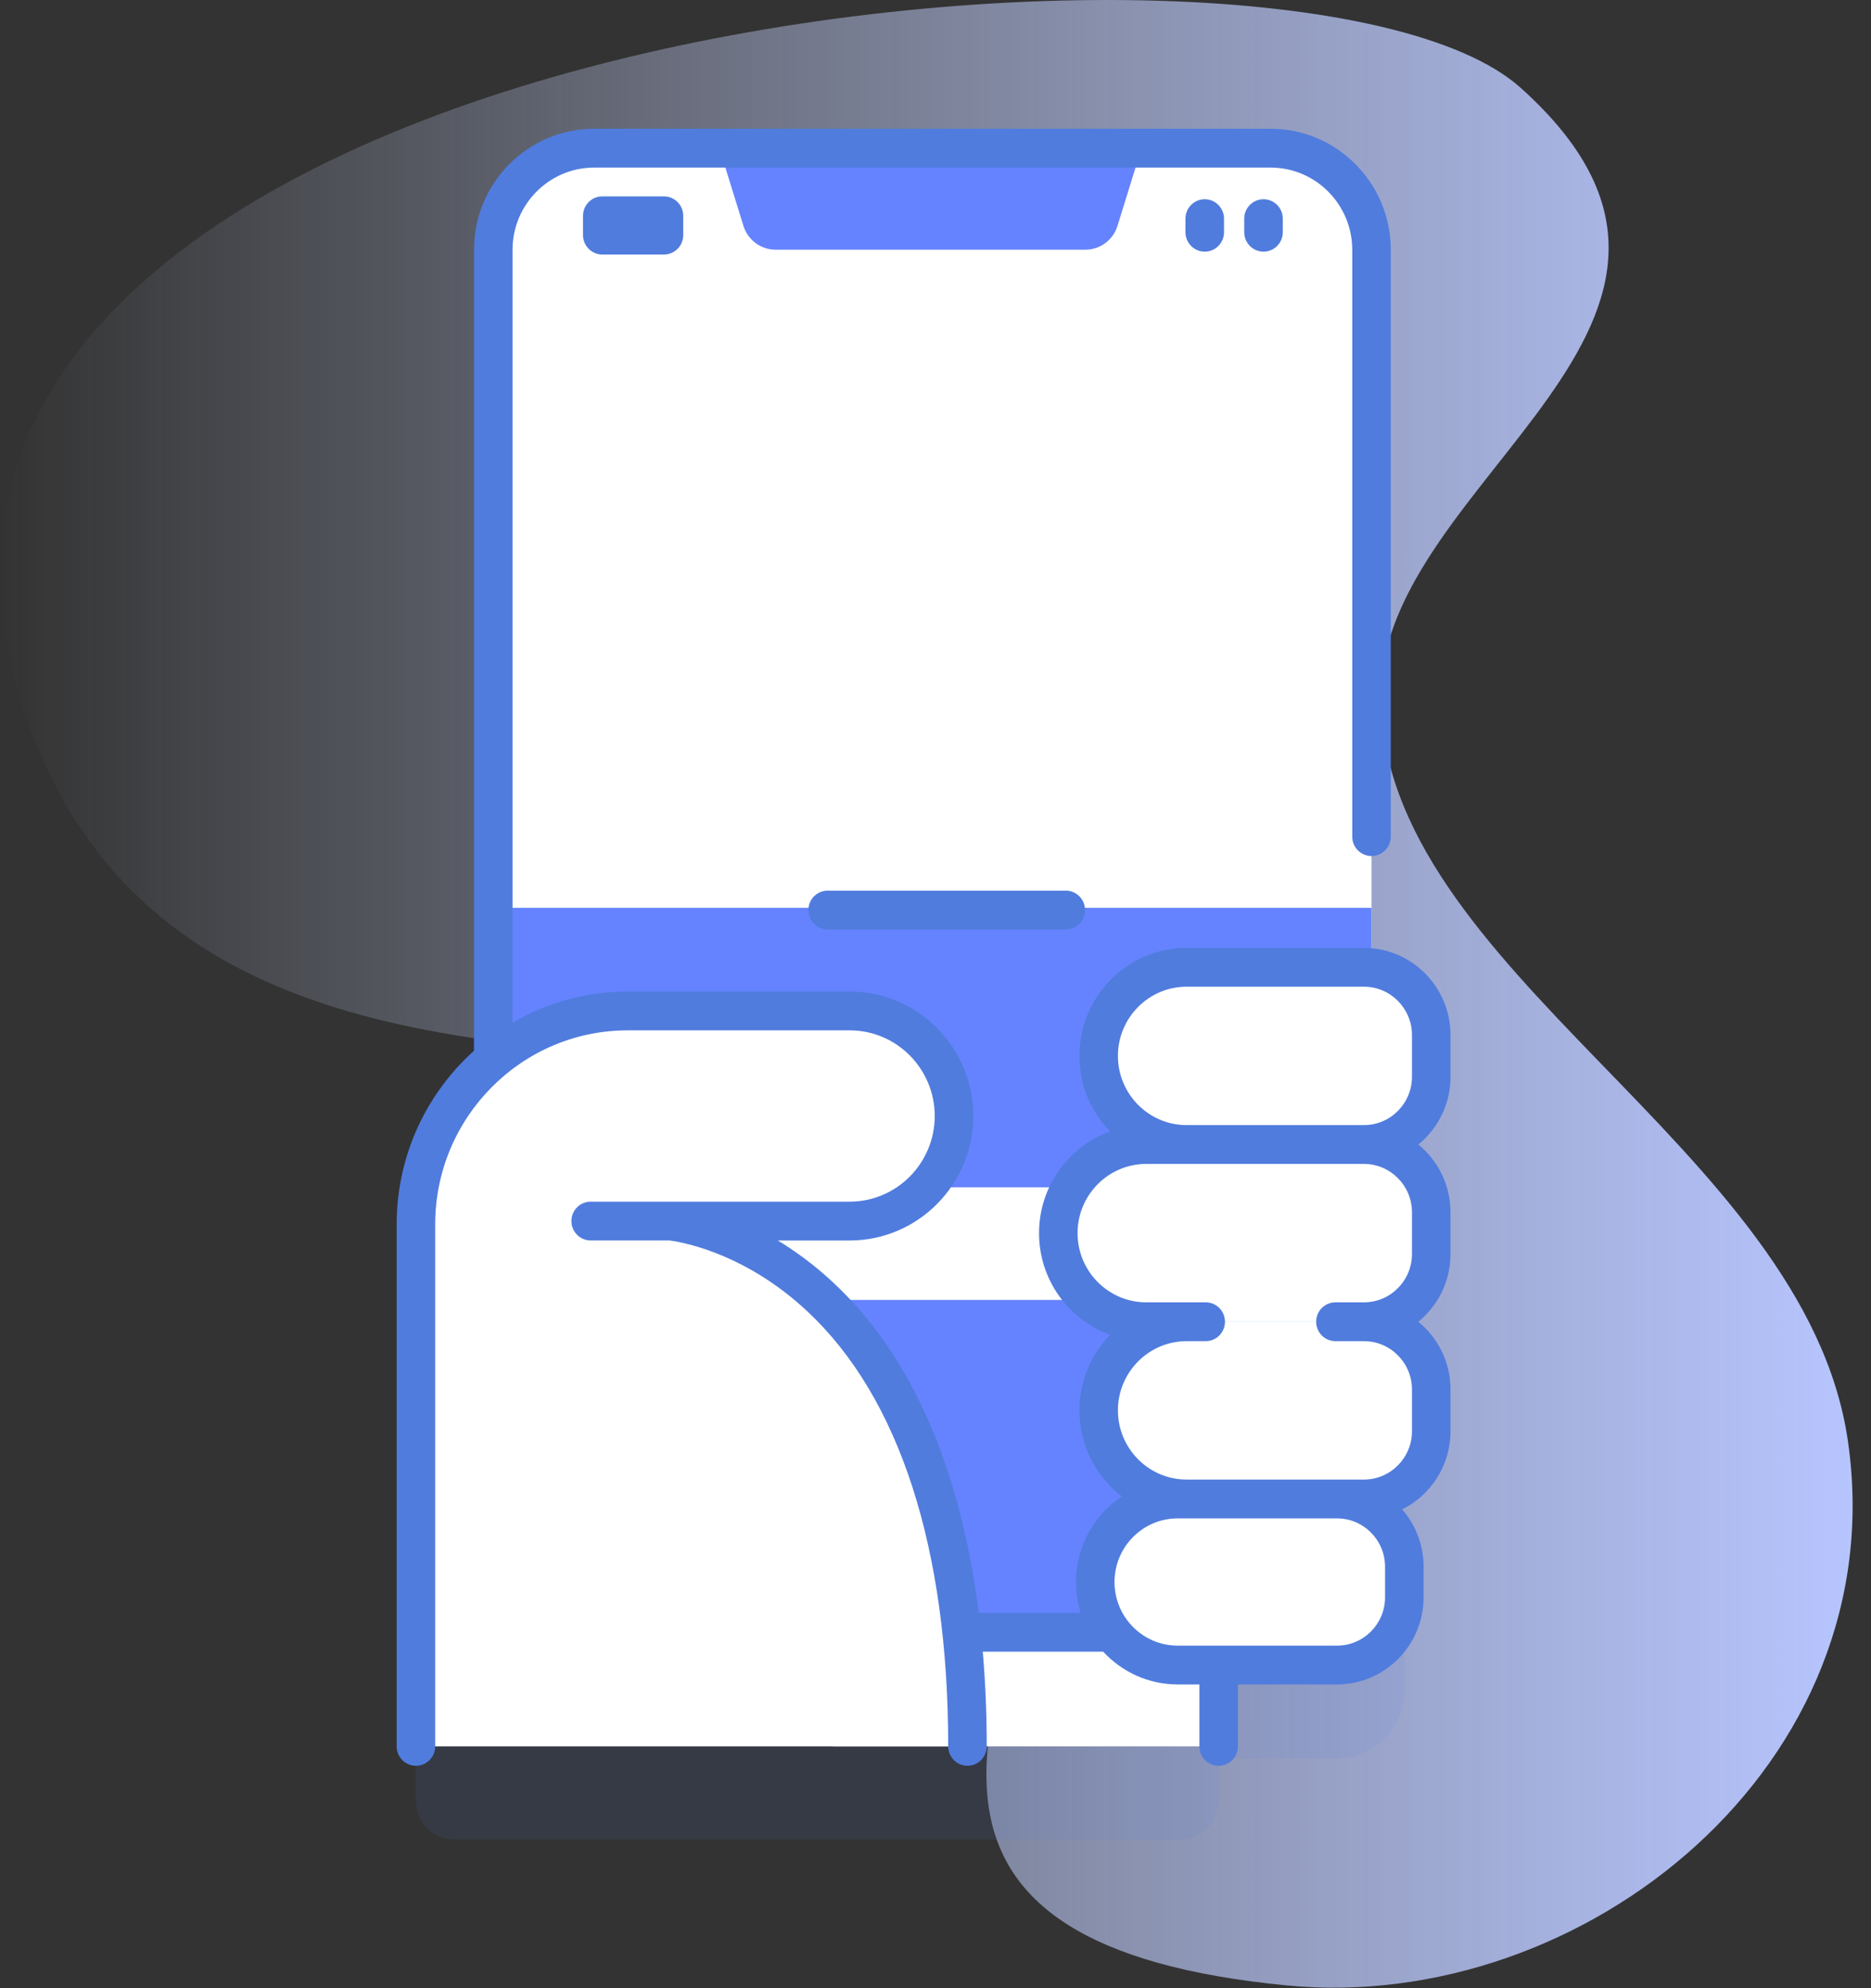 <svg width="80" height="85" viewBox="0 0 80 85" fill="none" xmlns="http://www.w3.org/2000/svg">
<rect x="0" y="0" width="80" height="85" fill="#333333" stroke="none"/>
<path d="M0.839 29.803C5.165 43.912 18.598 44.575 30.85 45.33C71.197 47.816 20.468 81.543 55.022 84.882C67.731 86.111 81.021 75.429 79.011 61.598C77.181 49.004 59.048 41.503 59.039 29.734C59.032 20.449 76.153 13.733 65.016 3.751C55.088 -5.148 -7.958 1.114 0.839 29.803Z" fill="url(#paint0_linear)"/>
<path opacity="0.1" d="M58.642 14.664C58.642 12.263 56.71 10.317 54.327 10.317H25.406C23.023 10.317 21.09 12.262 21.09 14.664V49.279C19.072 50.953 17.784 53.489 17.784 56.328V76.986C17.784 77.902 18.522 78.645 19.432 78.645H50.459C51.369 78.645 52.107 77.902 52.107 76.986V75.168H57.169C58.758 75.168 60.046 73.871 60.046 72.27V70.966C60.046 69.909 59.482 68.986 58.642 68.48V14.664Z" fill="#507CDD"/>
<path d="M35.613 66.355H52.107V74.662H35.613V66.355Z" fill="white"/>
<path d="M58.642 10.681V65.438C58.642 67.84 56.711 69.785 54.327 69.785H25.406C23.023 69.785 21.09 67.84 21.09 65.438V10.681C21.09 8.28 23.023 6.335 25.406 6.335H54.327C56.711 6.335 58.642 8.28 58.642 10.681Z" fill="white"/>
<path d="M21.09 38.812V65.437C21.09 67.839 23.023 69.784 25.406 69.784H54.327C56.711 69.784 58.642 67.839 58.642 65.437V38.812H21.09Z" fill="#6583FE"/>
<path d="M21.09 50.762V65.437C21.09 67.839 23.023 69.784 25.406 69.784H54.327C56.711 69.784 58.642 67.839 58.642 65.437V50.762H21.09Z" fill="white"/>
<path d="M21.09 55.575V65.437C21.09 67.839 23.023 69.784 25.406 69.784H54.327C56.711 69.784 58.642 67.839 58.642 65.437V55.575H21.09Z" fill="#6583FE"/>
<path d="M47.781 9.657L48.81 6.334H30.758L31.788 9.657C31.975 10.263 32.532 10.675 33.161 10.675H46.408C47.037 10.675 47.593 10.263 47.781 9.657Z" fill="#6583FE"/>
<path d="M17.784 74.662V52.344C17.784 47.306 21.839 43.221 26.842 43.221H36.332C38.795 43.221 40.791 45.232 40.791 47.712C40.791 50.193 38.795 52.204 36.332 52.204H28.661C28.661 52.204 41.367 53.218 41.367 74.662" fill="white"/>
<path d="M58.32 48.932H50.737C48.66 48.932 46.977 47.236 46.977 45.143C46.977 43.051 48.66 41.355 50.737 41.355H58.32C59.909 41.355 61.197 42.652 61.197 44.253V46.034C61.197 47.634 59.909 48.932 58.32 48.932Z" fill="white"/>
<path d="M58.32 56.508H49.011C46.934 56.508 45.25 54.812 45.25 52.72C45.25 50.628 46.934 48.932 49.011 48.932H58.32C59.909 48.932 61.197 50.229 61.197 51.83V53.611C61.197 55.211 59.909 56.508 58.32 56.508Z" fill="white"/>
<path d="M58.32 64.085H50.737C48.66 64.085 46.977 62.389 46.977 60.297C46.977 58.205 48.66 56.508 50.737 56.508H58.32C59.909 56.508 61.197 57.806 61.197 59.406V61.187C61.197 62.788 59.909 64.085 58.32 64.085Z" fill="white"/>
<path d="M57.169 71.185H50.354C48.408 71.185 46.83 69.596 46.83 67.635C46.83 65.674 48.408 64.085 50.354 64.085H57.169C58.758 64.085 60.047 65.382 60.047 66.983V68.287C60.046 69.887 58.758 71.185 57.169 71.185Z" fill="white"/>
<path d="M28.389 10.882H25.753C25.298 10.882 24.929 10.51 24.929 10.052V9.226C24.929 8.767 25.298 8.396 25.753 8.396H28.389C28.844 8.396 29.213 8.767 29.213 9.226V10.052C29.213 10.51 28.844 10.882 28.389 10.882Z" fill="#507CDD"/>
<path d="M51.512 10.759C51.057 10.759 50.688 10.387 50.688 9.929V9.348C50.688 8.89 51.057 8.518 51.512 8.518C51.967 8.518 52.336 8.89 52.336 9.348V9.929C52.336 10.388 51.967 10.759 51.512 10.759Z" fill="#507CDD"/>
<path d="M54.025 10.759C53.57 10.759 53.201 10.387 53.201 9.929V9.348C53.201 8.89 53.57 8.518 54.025 8.518C54.48 8.518 54.849 8.89 54.849 9.348V9.929C54.849 10.388 54.48 10.759 54.025 10.759Z" fill="#507CDD"/>
<path d="M45.57 39.737H35.389C34.934 39.737 34.565 39.365 34.565 38.907C34.565 38.448 34.934 38.077 35.389 38.077H45.57C46.025 38.077 46.394 38.448 46.394 38.907C46.394 39.365 46.025 39.737 45.57 39.737Z" fill="#507CDD"/>
<path d="M62.021 46.033V44.252C62.021 42.197 60.361 40.525 58.32 40.525H50.738C48.209 40.525 46.153 42.596 46.153 45.143C46.153 46.399 46.654 47.539 47.465 48.373C45.696 49.013 44.427 50.72 44.427 52.72C44.427 54.719 45.696 56.426 47.465 57.067C46.654 57.9 46.153 59.04 46.153 60.296C46.153 61.796 46.867 63.131 47.97 63.975C46.788 64.759 46.006 66.106 46.006 67.635C46.006 68.094 46.077 68.538 46.208 68.954H41.848C41.203 63.851 39.504 58.413 35.571 54.78C34.786 54.055 34.001 53.484 33.257 53.034H36.332C39.245 53.034 41.615 50.646 41.615 47.712C41.615 44.778 39.245 42.391 36.332 42.391H26.842C25.048 42.391 23.366 42.877 21.915 43.722V10.681C21.915 8.741 23.481 7.164 25.406 7.164H54.327C56.253 7.164 57.819 8.741 57.819 10.681V35.768C57.819 36.226 58.188 36.598 58.643 36.598C59.098 36.598 59.467 36.226 59.467 35.768V10.681C59.467 7.826 57.161 5.504 54.327 5.504H25.406C22.572 5.504 20.267 7.826 20.267 10.681V44.922C18.24 46.746 16.96 49.397 16.96 52.344V74.662C16.96 75.12 17.329 75.492 17.784 75.492C18.239 75.492 18.608 75.12 18.608 74.662V52.344C18.608 47.771 22.302 44.05 26.842 44.05H36.332C38.337 44.05 39.967 45.693 39.967 47.712C39.967 49.731 38.337 51.374 36.332 51.374H28.66H25.256C24.801 51.374 24.432 51.745 24.432 52.203C24.432 52.662 24.801 53.033 25.256 53.033H28.619C28.911 53.067 31.746 53.456 34.539 56.08C38.467 59.769 40.543 66.194 40.543 74.662C40.543 75.12 40.911 75.491 41.367 75.491C41.822 75.491 42.191 75.12 42.191 74.662C42.191 73.39 42.142 72.024 42.021 70.614H47.171C47.966 71.474 49.098 72.014 50.354 72.014H51.283V74.662C51.283 75.12 51.652 75.491 52.107 75.491C52.562 75.491 52.931 75.12 52.931 74.662V72.014H57.169C59.21 72.014 60.87 70.342 60.87 68.286V66.982C60.87 66.044 60.523 65.186 59.953 64.531C61.177 63.922 62.021 62.652 62.021 61.187V59.406C62.021 58.236 61.483 57.192 60.645 56.508C61.483 55.824 62.021 54.779 62.021 53.61V51.829C62.021 50.66 61.483 49.615 60.645 48.931C61.483 48.247 62.021 47.203 62.021 46.033ZM59.222 68.287C59.222 69.427 58.302 70.355 57.17 70.355H50.354C48.865 70.355 47.654 69.134 47.654 67.635C47.654 66.135 48.865 64.915 50.354 64.915H50.738H57.17C58.302 64.915 59.222 65.842 59.222 66.983V68.287ZM60.373 51.829V53.61C60.373 54.75 59.452 55.678 58.32 55.678H57.1C56.645 55.678 56.276 56.05 56.276 56.508C56.276 56.966 56.645 57.338 57.1 57.338H58.32C59.452 57.338 60.373 58.265 60.373 59.406V61.187C60.373 62.327 59.452 63.255 58.32 63.255H50.738C49.118 63.255 47.8 61.928 47.8 60.296C47.8 58.665 49.118 57.338 50.738 57.338H51.554C52.009 57.338 52.377 56.966 52.377 56.508C52.377 56.05 52.009 55.678 51.554 55.678H49.011C47.392 55.678 46.074 54.351 46.074 52.72C46.074 51.088 47.392 49.761 49.011 49.761H50.738H58.32C59.452 49.761 60.373 50.689 60.373 51.829ZM50.738 48.101C49.118 48.101 47.8 46.774 47.8 45.143C47.8 43.511 49.118 42.184 50.738 42.184H58.32C59.452 42.184 60.373 43.112 60.373 44.252V46.033C60.373 47.173 59.452 48.101 58.32 48.101H50.738Z" fill="#507CDD"/>
<defs>
<linearGradient id="paint0_linear" x1="8.56147e-05" y1="42.489" x2="79.214" y2="42.489" gradientUnits="userSpaceOnUse">
<stop stop-color="#D2DEFF" stop-opacity="0"/>
<stop offset="1" stop-color="#B7C5FF"/>
</linearGradient>
</defs>
</svg>
